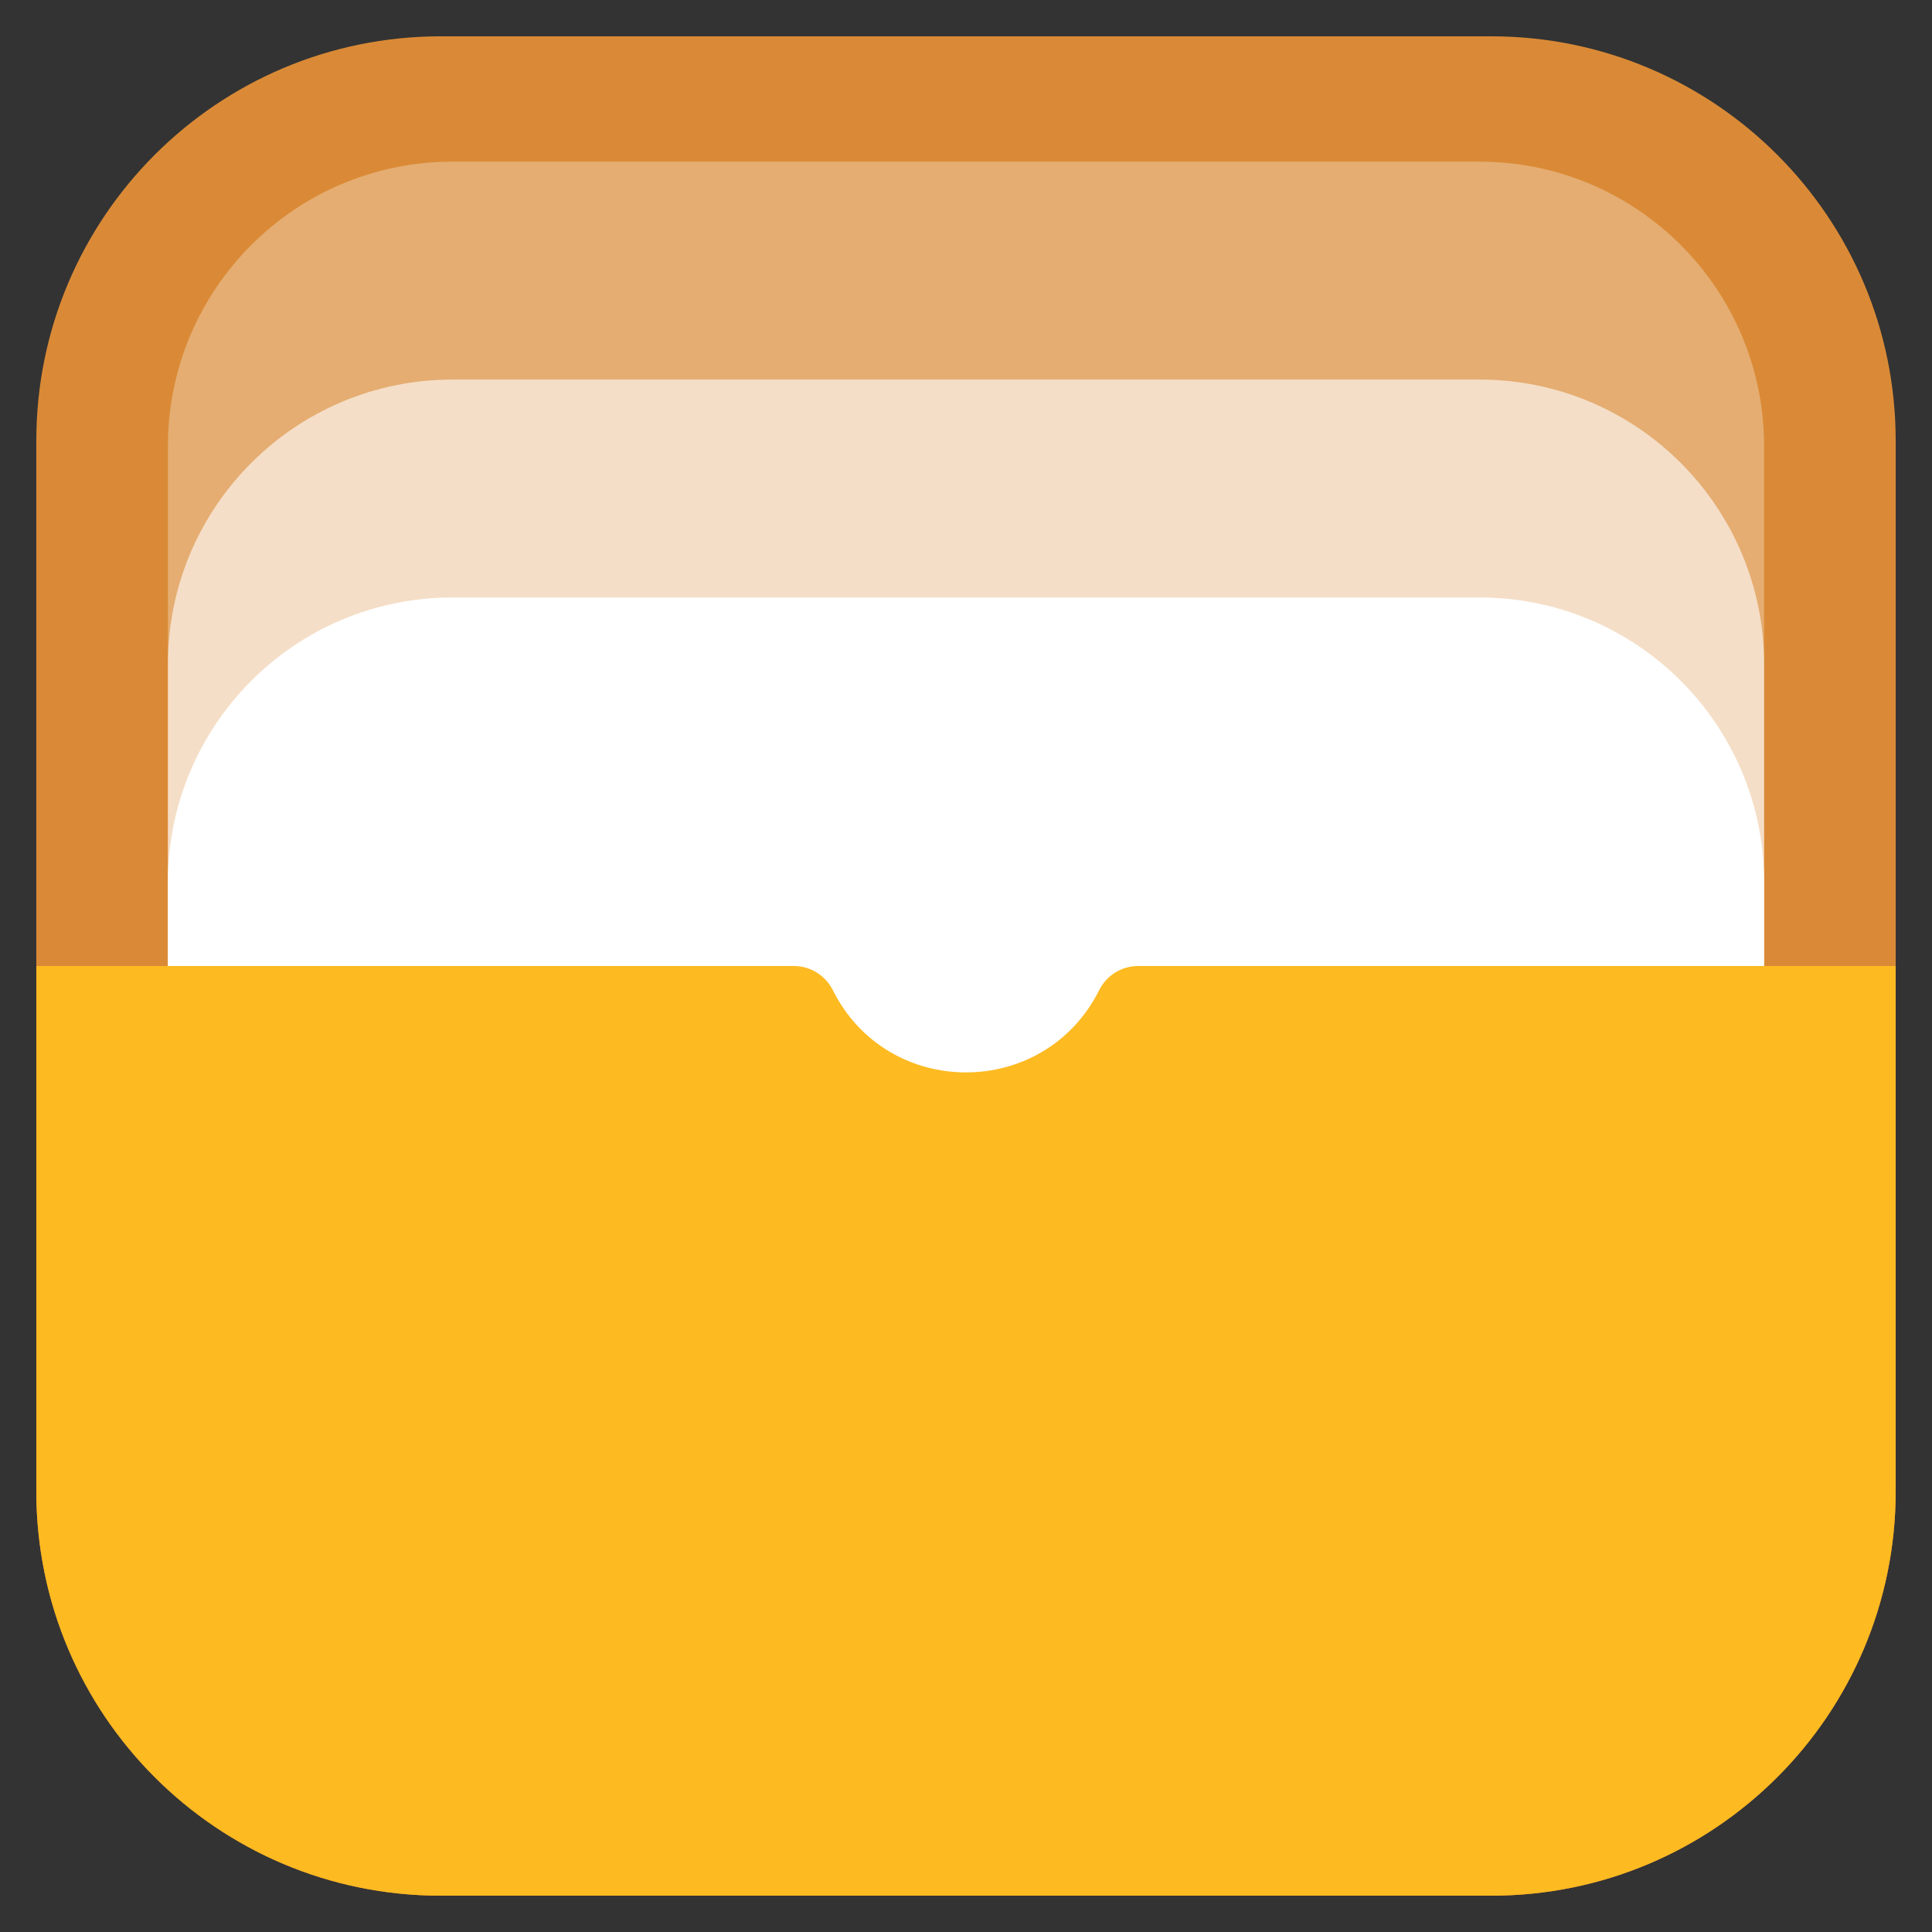 <svg id="Layer_1" enable-background="new 0 0 133 133" viewBox="0 0 133 133" xmlns="http://www.w3.org/2000/svg"><rect x="0" y="0" width="133" height="133" fill="#333333" stroke="none"/><g><path d="m30.339 2.5h72.322c15.375 0 27.839 12.464 27.839 27.839v72.322c0 15.375-12.464 27.839-27.839 27.839h-72.322c-15.375 0-27.839-12.464-27.839-27.839v-72.322c0-15.375 12.464-27.839 27.839-27.839z" fill="#da8a36"/><g fill="#fff"><path d="m31.15 11.13h70.7c10.82 0 19.591 8.771 19.591 19.591v71.559c0 10.82-8.771 19.591-19.591 19.591h-70.7c-10.82 0-19.591-8.771-19.591-19.591v-71.559c0-10.82 8.771-19.591 19.591-19.591z" opacity=".3"/><path d="m31.15 26.13h70.7c10.82 0 19.591 8.771 19.591 19.591v41.559c0 10.82-8.771 19.591-19.591 19.591h-70.7c-10.82 0-19.591-8.771-19.591-19.591v-41.559c0-10.82 8.771-19.591 19.591-19.591z" opacity=".6"/><path d="m31.15 41.13h70.7c10.82 0 19.591 8.771 19.591 19.591v41.559c0 10.82-8.771 19.591-19.591 19.591h-70.7c-10.82 0-19.591-8.771-19.591-19.591v-41.559c0-10.82 8.771-19.591 19.591-19.591z"/></g><path d="m2.5 66.5v36.161c0 15.375 12.464 27.839 27.839 27.839h72.322c15.375 0 27.839-12.464 27.839-27.839v-36.161h-52.146c-1.136 0-2.175.642-2.683 1.658-3.779 7.557-14.563 7.557-18.342 0-.508-1.016-1.547-1.658-2.683-1.658z" fill="#fdba21"/></g></svg>
